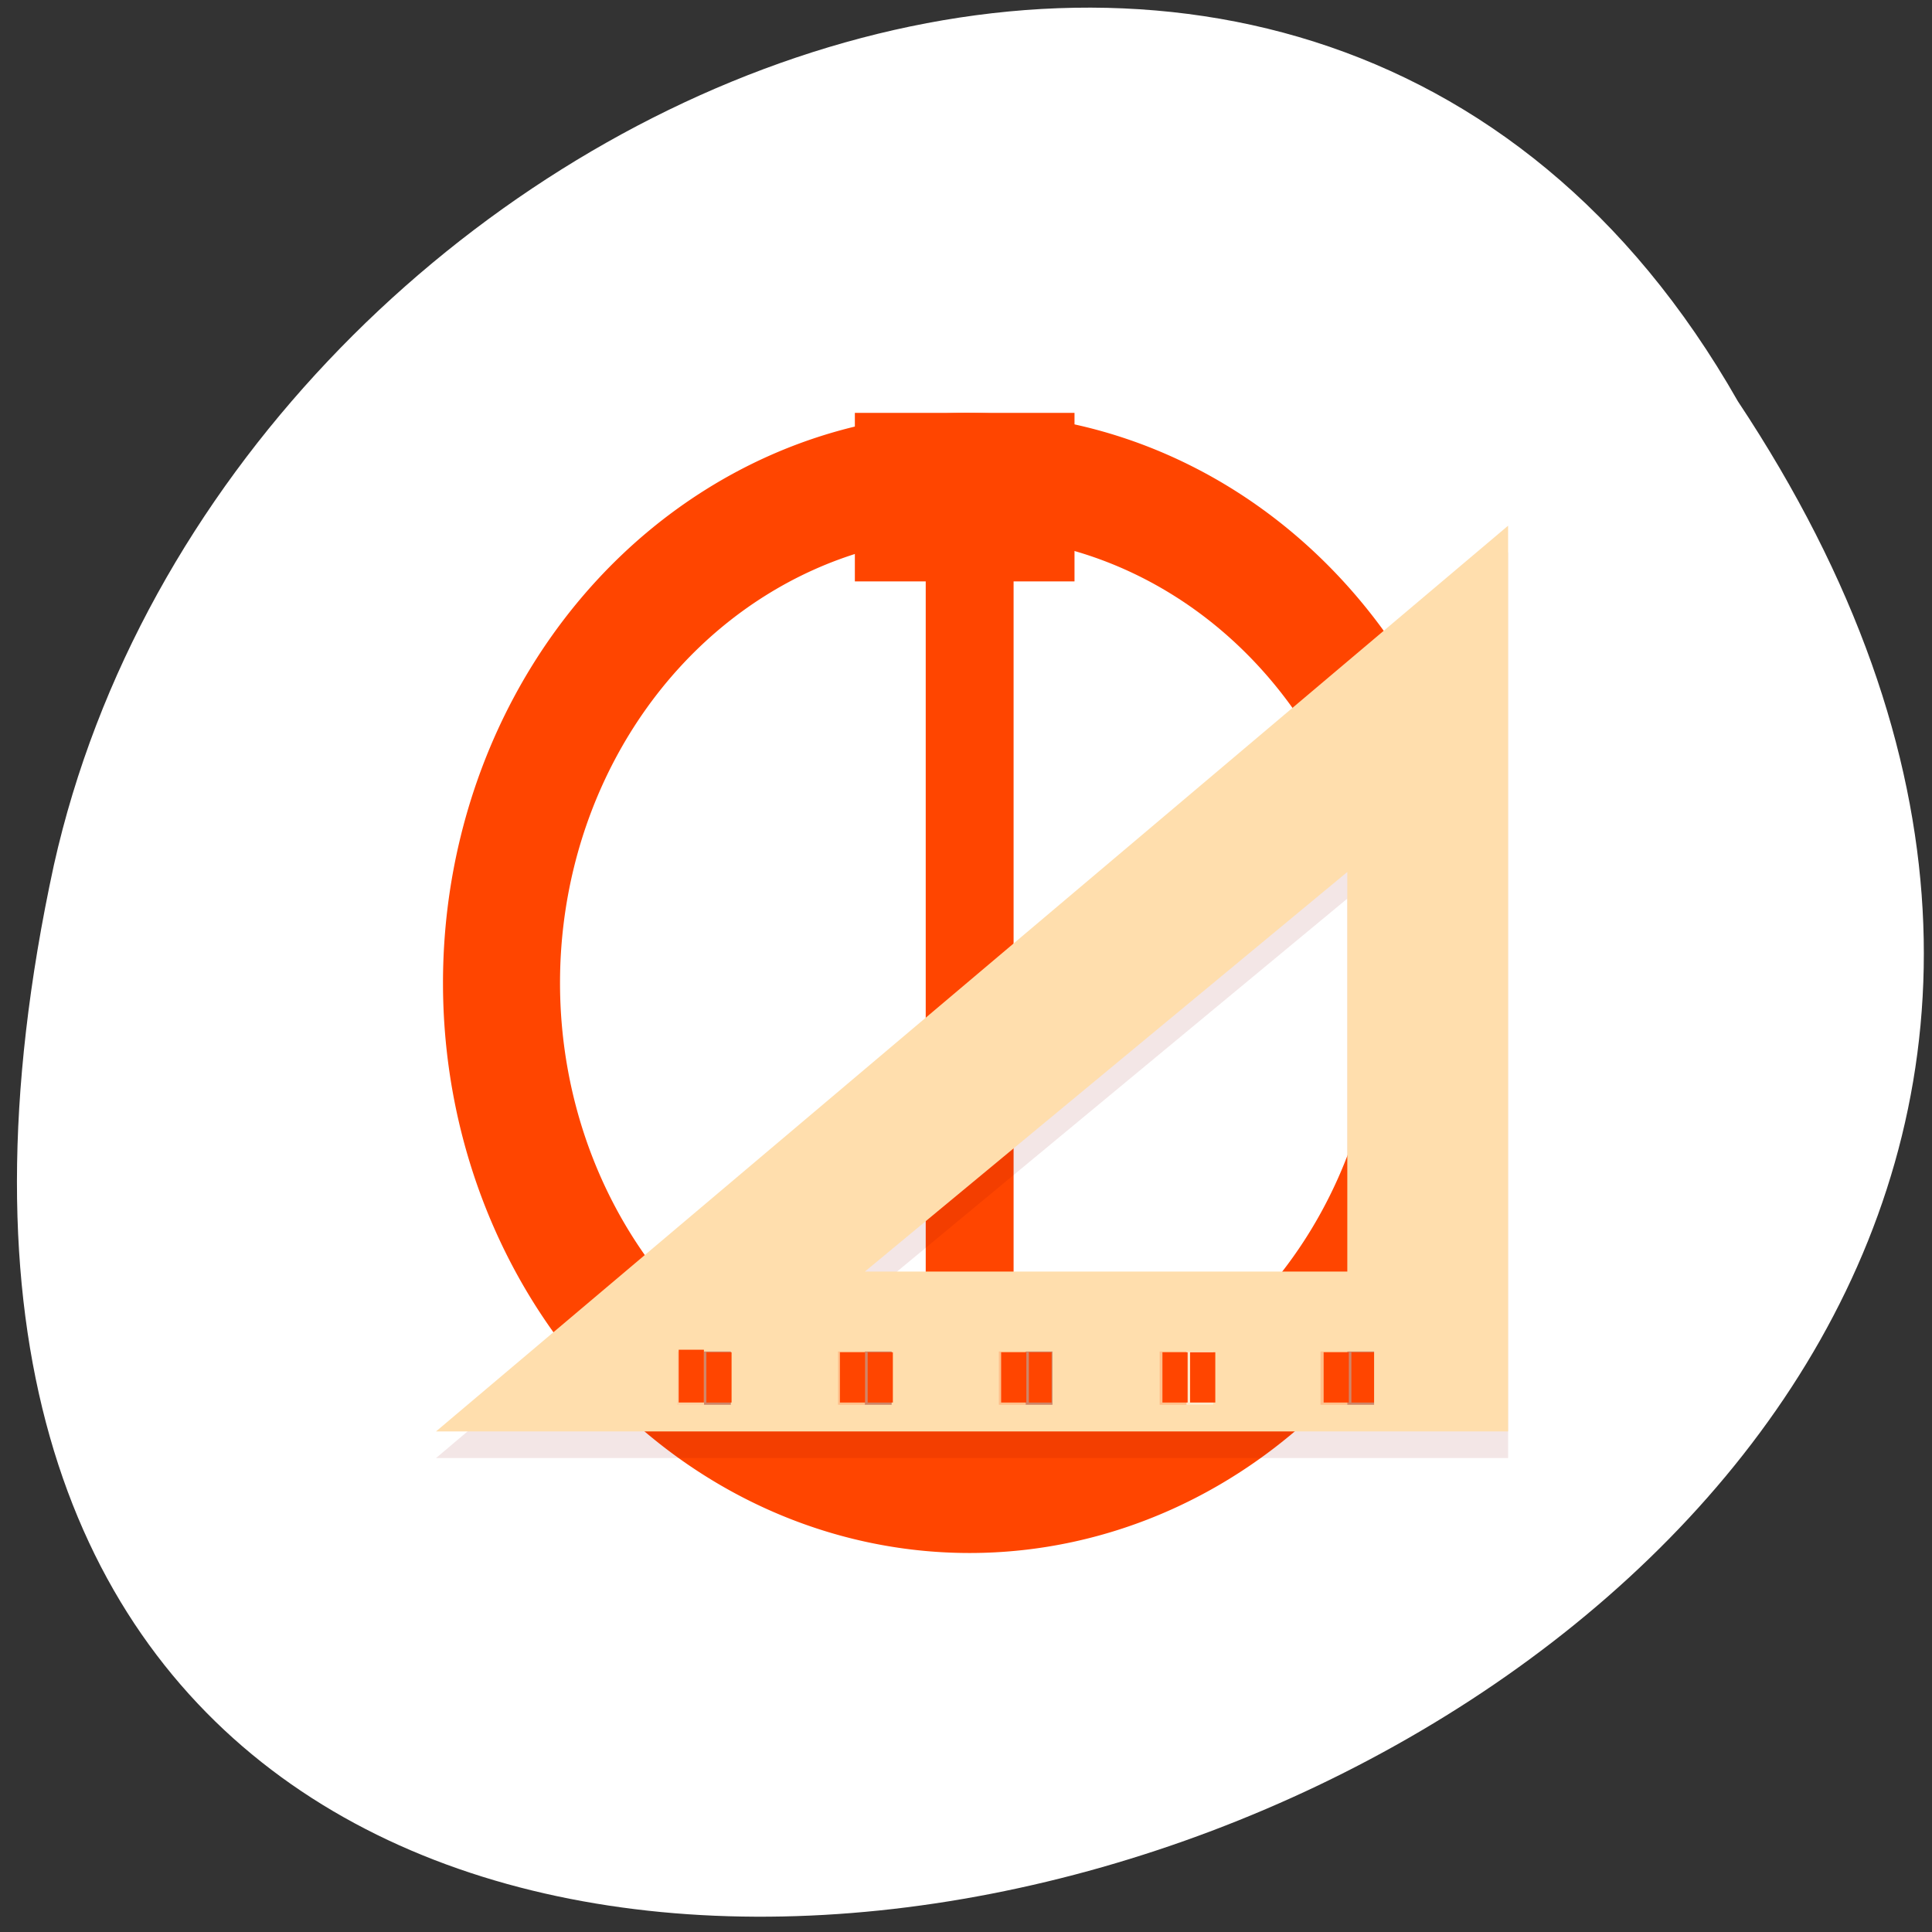 <svg xmlns="http://www.w3.org/2000/svg" xmlns:xlink="http://www.w3.org/1999/xlink" viewBox="0 0 256 256"><rect x="0" y="0" width="256" height="256" fill="#333333" stroke="none"/><defs><path id="0" d="m 153.54 78.21 c 0 12.274 -9.95 22.22 -22.22 22.22 -12.274 0 -22.22 -9.95 -22.22 -22.22 0 -12.274 9.95 -22.22 22.22 -22.22 12.274 0 22.22 9.95 22.22 22.22 z" style="fill:#ff4500;color:#000"/><use id="1" xlink:href="#0"/></defs><g transform="matrix(-0.987 0 0 0.996 255.2 -1.729)" style="fill:#fff"><use xlink:href="#1" transform="translate(15.781 13.13)" width="1" height="1"/><use xlink:href="#1" transform="translate(18.424 91.18)" width="1" height="1"/><use xlink:href="#1" transform="translate(-66.794 48.49)" width="1" height="1"/><path transform="translate(4.323 -795.63)" d="m 20.935 850.74 c -127.95 190.94 280.09 308.54 226.07 61.711 -23.02 -102.01 -167.39 -163.91 -226.07 -61.711 z" style="color:#000"/></g><g transform="matrix(2.792 0 0 2.91 41.947 -2885.44)" style="fill:#ff4500"><path d="m 33.08 1014.72 v 45.554 h -4.17 v -45.553 z"/><path d="M 30.994 1010.36 A 24.994 25.955 0 0 0 6 1036.32 a 24.994 25.955 0 0 0 24.994 25.955 24.994 25.955 0 0 0 24.994 -25.955 24.994 25.955 0 0 0 -24.994 -25.955 z m 0 5.612 a 19.44 20.343 0 0 1 19.44 20.343 19.44 20.343 0 0 1 -19.44 20.343 19.44 20.343 0 0 1 -19.44 -20.343 19.44 20.343 0 0 1 19.44 -20.343 z"/><path d="m 35.971 1010.36 v 7.674 h -10.424 v -7.674 z"/><g transform="matrix(1.272 0 0 1.213 -2.651 -216.79)" style="fill:#8b0000"><g style="fill-rule:evenodd"><path d="m 46.541 1016.9 l -40 34 h 40 v -34 z m -6 13 v 15 h -18 l 18 -15 z" style="opacity:0.1"/><path d="m 46.541 1015.9 l -40 34 h 40 v -34 z m -6 13 v 15 h -18 l 18 -15 z" style="fill:#ffdead"/></g><g transform="matrix(0 -1 -1 0 0 0)" style="stroke-dasharray:39 19.5 9.75 19.5;stroke-linecap:round;stroke-linejoin:round;stroke-width:19.5"><path d="m -1048.9 -41.541 h 2 v 1 h -2 z" style="opacity:0.4"/><path d="m -1048.9 -40.541 h 2 v 1 h -2 z" style="fill:#ff4500;opacity:0.2"/><path d="m -1048.9 -35.541 h 2 v 1 h -2 z" style="fill:#fffafa;opacity:0.4"/><path d="m -1048.9 -34.541 h 2 v 1 h -2 z" style="fill:#ff4500;opacity:0.2"/><path d="m -1048.9 -29.541 h 2 v 1 h -2 z" style="opacity:0.4"/><path d="m -1048.9 -28.541 h 2 v 1 h -2 z" style="fill:#ff4500;opacity:0.2"/><path d="m -1048.9 -23.541 h 2 v 1 h -2 z" style="opacity:0.4"/><path d="m -1048.9 -22.541 h 2 v 1 h -2 z" style="fill:#ff4500;opacity:0.2"/><path d="m -1048.9 -17.541 h 2 v 1 h -2 z" style="opacity:0.4"/><path d="m -1048.9 -16.541 h 2 v 1 h -2 z" style="fill:#ffa07a;opacity:0.2"/></g><g transform="matrix(0.282 0 0 0.283 -9.728 996.14)" style="fill:#ff4500;fill-rule:evenodd"><path d="m 89.8 182.63 v -3.5 h 1.667 h 1.667 v 3.5 v 3.5 h -1.667 h -1.667 v -3.5 z"/><path d="m 111.13 182.8 v -3.333 h 1.667 h 1.667 v 3.333 v 3.333 h -1.667 h -1.667 v -3.333 z"/><path d="m 132.46 182.8 v -3.333 h 1.667 h 1.667 v 3.333 v 3.333 h -1.667 h -1.667 v -3.333 z"/><path d="m 153.8 182.8 v -3.333 h 1.667 h 1.667 v 3.333 v 3.333 h -1.667 h -1.667 v -3.333 z"/><path d="m 175.13 182.8 v -3.333 h 1.667 h 1.667 v 3.333 v 3.333 h -1.667 h -1.667 v -3.333 z"/><path d="m 178.8 182.8 v -3.333 h 1.5 h 1.5 v 3.333 v 3.333 h -1.5 h -1.5 v -3.333 z"/><path d="m 157.46 182.8 v -3.333 h 1.667 h 1.667 v 3.333 v 3.333 h -1.667 h -1.667 v -3.333 z"/><path d="m 136.13 182.8 v -3.333 h 1.5 h 1.5 v 3.333 v 3.333 h -1.5 h -1.5 v -3.333 z"/><path d="m 114.8 182.8 v -3.333 h 1.667 h 1.667 v 3.333 v 3.333 h -1.667 h -1.667 v -3.333 z"/><path d="m 93.46 182.8 v -3.333 h 1.667 h 1.667 v 3.333 v 3.333 h -1.667 h -1.667 v -3.333 z"/></g></g></g></svg>